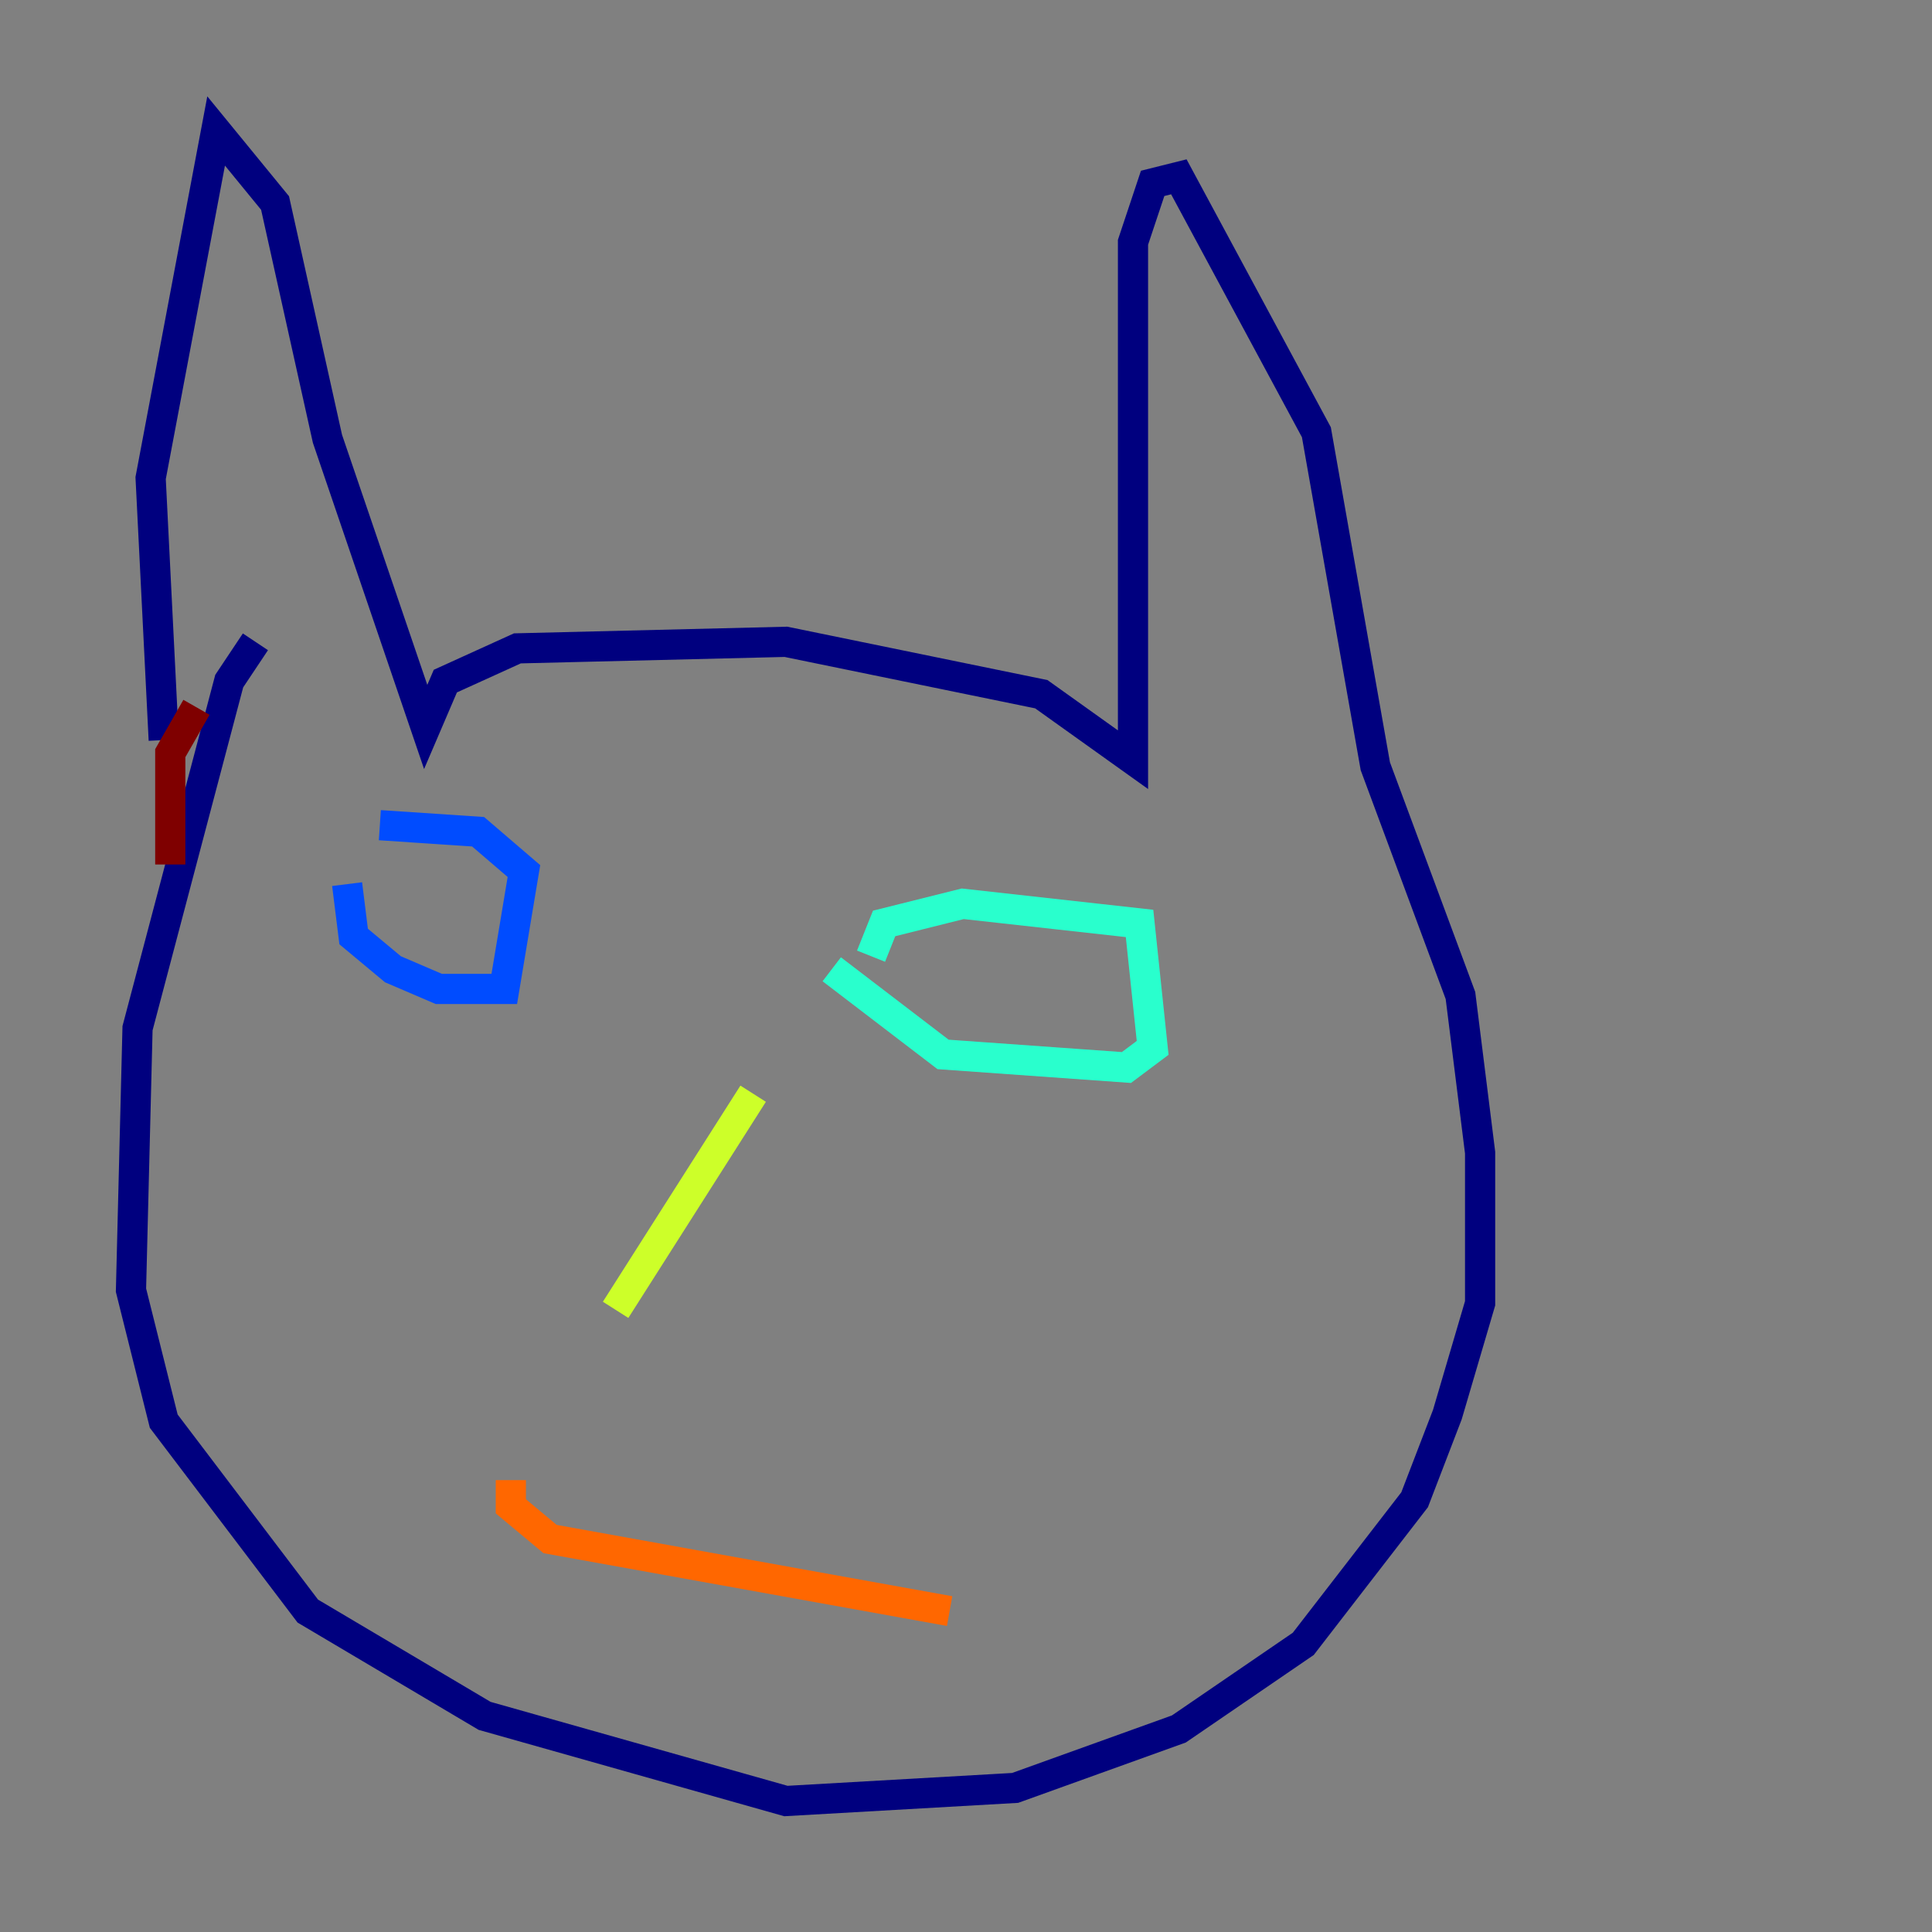 <?xml version="1.0" encoding="utf-8" ?>
<svg baseProfile="tiny" height="128" version="1.2" viewBox="0,0,128,128" width="128" xmlns="http://www.w3.org/2000/svg" xmlns:ev="http://www.w3.org/2001/xml-events" xmlns:xlink="http://www.w3.org/1999/xlink"><rect x="0" y="0" width="128" height="128" fill="#808080" stroke="none"/><defs /><polyline fill="none" points="10.848,49.031 9.98,31.675 14.319,8.678 18.224,13.451 21.695,29.071 28.203,48.163 29.505,45.125 34.278,42.956 52.068,42.522 68.99,45.993 75.064,50.332 75.064,16.054 76.366,12.149 78.102,11.715 87.214,28.637 91.119,50.766 96.759,65.953 98.061,76.366 98.061,86.346 95.891,93.722 93.722,99.363 86.346,108.909 78.102,114.549 67.254,118.454 52.068,119.322 32.108,113.681 20.393,106.739 10.848,94.156 8.678,85.478 9.112,68.122 15.186,45.125 16.922,42.522" stroke="#00007f" stroke-width="2" /><polyline fill="none" points="22.997,58.576 23.43,62.047 26.034,64.217 29.071,65.519 33.41,65.519 34.712,57.709 31.675,55.105 25.166,54.671" stroke="#004cff" stroke-width="2" /><polyline fill="none" points="55.105,64.217 62.481,69.858 74.63,70.725 76.366,69.424 75.498,61.18 63.783,59.878 58.576,61.18 57.709,63.349" stroke="#29ffcd" stroke-width="2" /><polyline fill="none" points="49.898,72.461 40.786,86.78" stroke="#cdff29" stroke-width="2" /><polyline fill="none" points="33.844,98.061 33.844,99.797 36.447,101.966 62.915,106.739" stroke="#ff6700" stroke-width="2" /><polyline fill="none" points="13.017,46.861 11.281,49.898 11.281,57.275" stroke="#7f0000" stroke-width="2" /></svg>